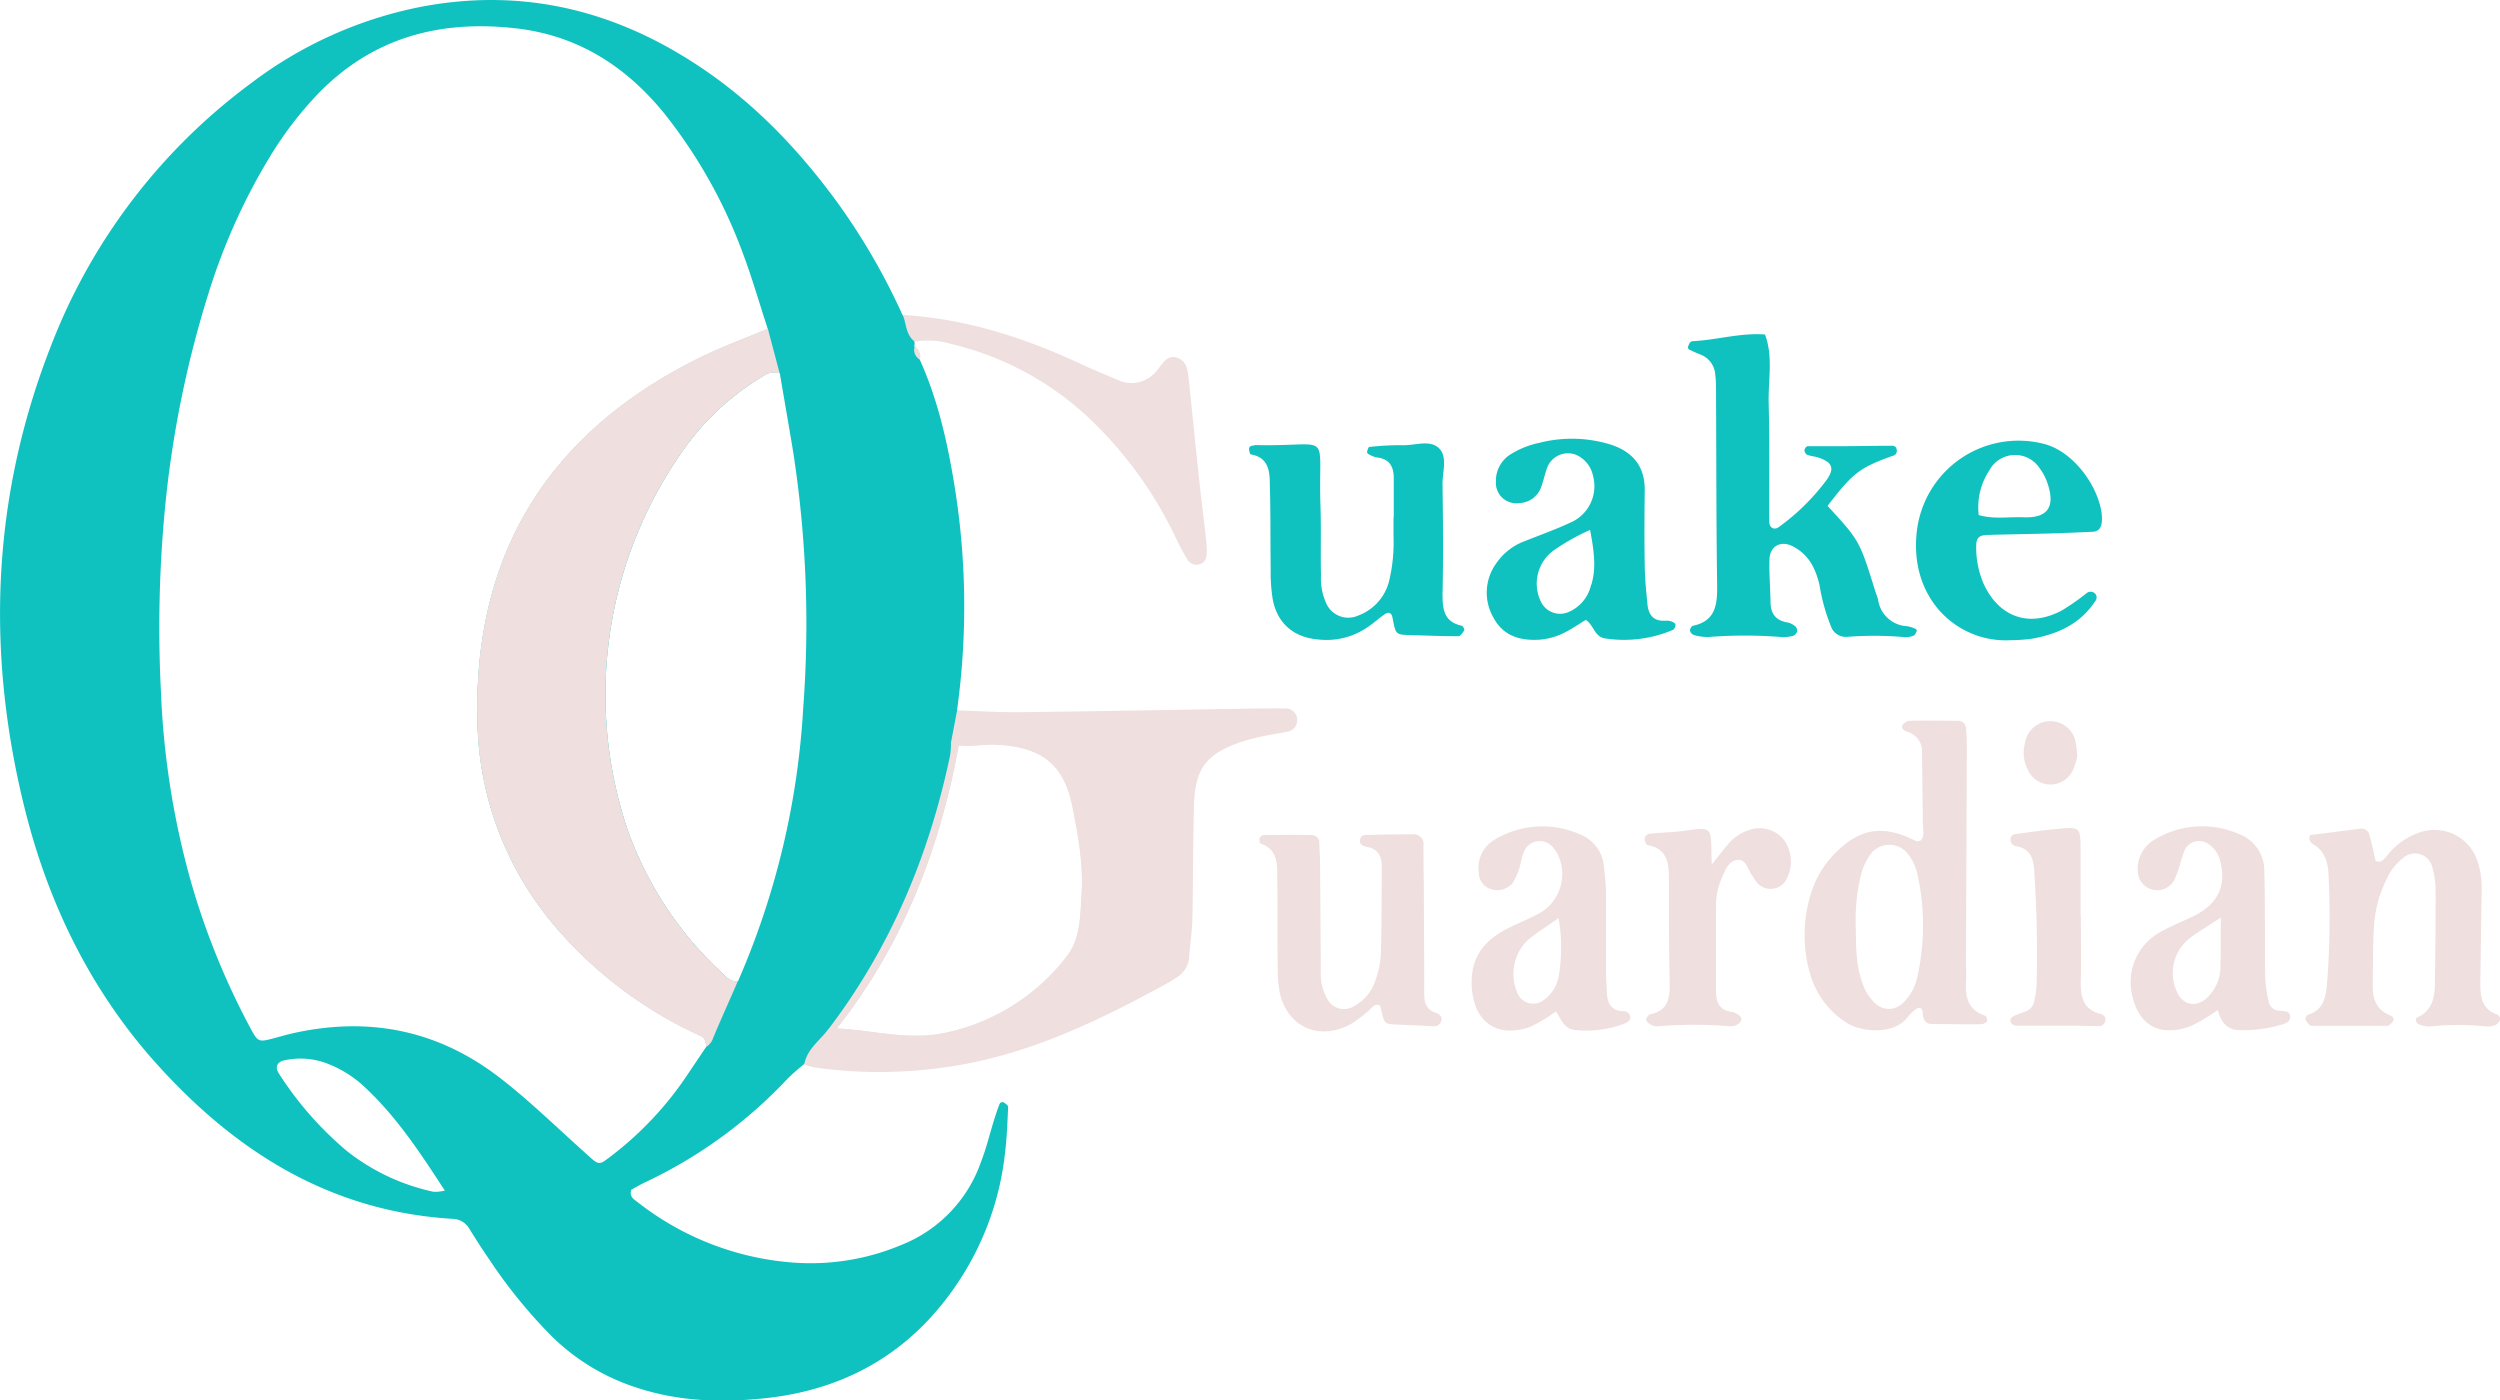 <svg id="Layer_1" data-name="Layer 1" xmlns="http://www.w3.org/2000/svg" viewBox="0 0 394.76 221.14"><defs><style>.cls-1{fill:#0fc2c0;}.cls-2{fill:#efdfdf;}</style></defs><path class="cls-1" d="M586.67,361.19a.49.49,0,0,0-.78.25c-.34.89-.64,1.79-.92,2.7-.65,2.14-1.18,4.32-2,6.41a21.79,21.79,0,0,1-12.58,13.09,37,37,0,0,1-16.89,2.79,45.23,45.23,0,0,1-24.69-9.52c-.6-.46-1.4-.86-1.05-2,.63-.34,1.32-.73,2-1.08a74.05,74.05,0,0,0,22.76-16.53,32.64,32.64,0,0,1,2.5-2.19,24.8,24.8,0,0,0,4.52-4.92c.17-.22.34-.42.51-.63l.08-.1c10.44-13.19,16.29-28.35,19.28-44.75,0-.13,0-.26.07-.39,0-.4.11-.79.18-1.19a5.08,5.08,0,0,0-.45-4,119.06,119.06,0,0,0-.38-35.21c-1.12-6.9-2.63-13.74-5.55-20.16-.64-.57-.45-1.46-.84-2.12a1,1,0,0,0,0-.72c.45-1.89-1-2.91-1.89-4.22A102.18,102.18,0,0,0,560.29,219c-6.48-8.87-14-16.61-23.38-22.49-13.13-8.28-27.35-11.34-42.68-8.32a65.12,65.12,0,0,0-26.44,11.95A93.18,93.18,0,0,0,436,242c-9.21,23.72-10.13,48-4.06,72.55,3.62,14.64,10,28,19.94,39.44,12.66,14.44,27.89,24.34,47.69,25.52a3.16,3.16,0,0,1,2.68,1.66c1,1.62,2.05,3.25,3.14,4.83a79.31,79.31,0,0,0,10,12.24,33.94,33.94,0,0,0,13.46,8c6.53,2.12,13.24,2.31,19.94,1.61,13.57-1.42,24.1-7.89,31.37-19.55A45.79,45.79,0,0,0,586.79,369c.28-2.37.37-4.76.48-7.15C587.28,361.61,586.91,361.35,586.67,361.19Zm-33.3-102.5a177.49,177.49,0,0,1,1.54,40.15A125.57,125.57,0,0,1,544.61,342c-1.3.13-2-.82-2.8-1.58a56.54,56.54,0,0,1-14.57-22.18,66.79,66.79,0,0,1,9.3-60.9,41.15,41.15,0,0,1,12-10.86,2.87,2.87,0,0,1,2.68-.48C551.92,250.2,552.68,254.44,553.37,258.69ZM496.55,375.24a33.33,33.33,0,0,1-13.73-6.47,53.84,53.84,0,0,1-10.69-12.19c-.67-1-.31-1.88.85-2.1a11.86,11.86,0,0,1,6.59.44,18.08,18.08,0,0,1,6.06,3.75c5.07,4.71,8.82,10.43,12.69,16.38A6.69,6.69,0,0,1,496.55,375.24Zm24.51-5.63c-3-2.68-5.89-5.41-8.88-8.06-1.79-1.59-3.63-3.14-5.54-4.59-9.66-7.32-20.45-9.38-32.2-6.78-1.09.24-2.16.56-3.24.85-2.2.57-2.4.54-3.44-1.38a117,117,0,0,1-9.56-23.49,129,129,0,0,1-4.7-29.78,198.61,198.61,0,0,1,.6-28.75A167,167,0,0,1,461,233.38a96.74,96.74,0,0,1,9.83-21.8,57.71,57.71,0,0,1,7.27-9.51c8.65-9.06,19.36-11.93,31.48-10.54,9.76,1.12,17.38,6,23.47,13.53a79.52,79.52,0,0,1,12.37,22.09C546.87,231,548,235,549.32,239c-3.67,1.55-7.43,2.91-11,4.69-23.67,11.79-35.54,30.9-34.85,57.41A51.24,51.24,0,0,0,517.22,335a65.55,65.55,0,0,0,18.59,14.18c1,.52,2,.95,3,1.46.65.33.69,1,.83,1.63l-2.92,4.35a53.39,53.39,0,0,1-12.45,13.21C522.75,371,522.59,371,521.06,369.61Z" transform="translate(-428.08 -187.05)"/><path class="cls-2" d="M632.91,300.71a1.87,1.87,0,0,1-1.75,1.92c-1.1.22-2.21.36-3.3.6a35.79,35.79,0,0,0-3.7.94c-5.65,1.93-7.38,4.18-7.55,10.2s-.12,11.82-.25,17.73c-.05,2.07-.38,4.13-.52,6.2a4,4,0,0,1-2,3.11c-.4.26-.79.54-1.21.77-9.82,5.4-19.84,10.33-30.92,12.64a73.66,73.66,0,0,1-24.78.82,13.7,13.7,0,0,1-1.85-.5c.42-2.49,2.54-3.81,3.87-5.68.42,0,.83,0,1.24,0,5.72.25,11.32,1.95,17.22.67a32.7,32.7,0,0,0,19-11.92c2.31-2.85,2.22-6.58,2.45-10,.31-4.63-.55-9.23-1.44-13.73-1.37-6.86-5-9.51-12.1-9.83-2-.09-3.91.37-5.86.1a6.24,6.24,0,0,1-1.25-.28l1-5.25c3.35.1,6.71.33,10.06.29,12.3-.15,24.6-.38,36.9-.58,1.6,0,3.2-.06,4.79,0A1.78,1.78,0,0,1,632.91,300.71Z" transform="translate(-428.08 -187.05)"/><path class="cls-1" d="M716.66,266.93c5.05,5.49,5.05,5.49,7.53,13.46.14.45.34.9.45,1.36a4.86,4.86,0,0,0,4.59,4.18,5.33,5.33,0,0,1,1.32.42c.1,0,.23.27.2.34-.13.27-.27.63-.5.73a3.32,3.32,0,0,1-1.39.24,55.3,55.3,0,0,0-9.1-.05,2.49,2.49,0,0,1-2.59-1.72,30.1,30.1,0,0,1-1.78-6.45c-.6-2.57-1.67-4.8-4.18-6.1-1.85-1-3.64-.12-3.72,2s.13,4.47.16,6.71c0,1.85.8,3,2.74,3.3a2.88,2.88,0,0,1,1.23.65.91.91,0,0,1,.23.79,1.11,1.11,0,0,1-.63.66,5.62,5.62,0,0,1-1.87.19,72.38,72.38,0,0,0-11.5,0,8,8,0,0,1-2.31-.32,1,1,0,0,1-.6-.68.91.91,0,0,1,.43-.77c3.7-.77,3.89-3.45,3.85-6.52-.14-10.07-.12-20.15-.17-30.23,0-1,0-1.92-.12-2.87A3.65,3.65,0,0,0,696.5,243c-.58-.23-1.15-.49-1.7-.76a.44.44,0,0,1-.18-.39,2.55,2.55,0,0,1,.34-.75.65.65,0,0,1,.44-.18c3.81-.19,7.53-1.35,11.38-1.05,1.33,3.54.48,7.21.58,10.82.16,6.23.06,12.48.09,18.71,0,1,.78,1.42,1.53.86a34.67,34.67,0,0,0,7.49-7.37c1.32-1.84,1-2.8-1.17-3.56-.6-.21-1.26-.24-1.85-.46a.91.91,0,0,1-.44-.72c0-.23.3-.64.48-.64,1.59,0,3.19,0,4.78,0,2.72,0,5.44-.07,8.16-.07.41,0,1-.12,1.13.54a.81.81,0,0,1-.62,1.05C721.71,260.91,720.67,261.71,716.66,266.93Z" transform="translate(-428.08 -187.05)"/><path class="cls-2" d="M741.61,347.46c-2.62-.83-3.25-2.78-3.09-5.25.08-1.11,0-2.23,0-3.35q.06-16.51.13-33c0-1.27,0-2.55-.13-3.82a1.22,1.22,0,0,0-1.26-1.17c-2.55,0-5.1-.07-7.65,0a1.55,1.55,0,0,0-1.12.69c-.27.49.19.81.65,1a3.19,3.19,0,0,1,2.44,3.15c0,3.67.12,7.34.11,11,0,1.05.36,2.19-.25,3-.64.42-1,0-1.44-.16-4.62-2.18-8.12-1.65-11.72,1.81a15.43,15.43,0,0,0-3.95,5.92,21.77,21.77,0,0,0-.4,13.63,13.52,13.52,0,0,0,5.57,7.53c2.37,1.63,7.58,2.05,9.72-.68a6.85,6.85,0,0,1,1.36-1.33c.79-.55,1.08-.05,1.12.7s.34,1.58,1.35,1.6c2.39.05,4.78.06,7.17.05.59,0,1.25.07,1.67-.54C741.81,348,741.77,347.51,741.61,347.46Zm-10.8-6.07a7.6,7.6,0,0,1-2.32,4.09,3.1,3.1,0,0,1-4.32,0,7.9,7.9,0,0,1-2.15-3.65c-.93-2.78-.86-5.64-.91-8.51a29.93,29.93,0,0,1,.81-8.05,9.61,9.61,0,0,1,1.59-3.43,3.71,3.71,0,0,1,5.8,0,8.08,8.08,0,0,1,1.58,3.44A37.05,37.05,0,0,1,730.81,341.39Z" transform="translate(-428.08 -187.05)"/><path class="cls-1" d="M648.16,268.78q0-3.11,0-6.23c0-1.83-.68-3.06-2.69-3.27a4,4,0,0,1-1.28-.51c-.12-.06-.28-.27-.25-.37.07-.28.21-.76.35-.77a41.66,41.66,0,0,1,5.23-.28c2,.08,4.48-1,5.91.61,1.21,1.37.41,3.68.43,5.57.08,5.75.14,11.5,0,17.25,0,2.4.16,4.43,3,5.07.21,0,.51.6.44.71-.23.38-.61.95-.93.95-2.55,0-5.09-.1-7.64-.18-2.23-.06-2.26-.06-2.75-2.66-.16-.89-.61-1.05-1.24-.63-.93.62-1.74,1.41-2.65,2a11.41,11.41,0,0,1-7.72,2c-3.94-.29-6.58-2.48-7.32-6.35a27,27,0,0,1-.32-4.77c-.07-4.47,0-8.94-.14-13.41,0-2.13-.25-4.24-3-4.71-.14,0-.24-.5-.28-.78s.17-.6.57-.6c.16,0,.32-.09.47-.09,12.44.3,9.82-2.68,10.24,9.6.12,3.67,0,7.35.08,11a9.35,9.35,0,0,0,.75,4.2,3.81,3.81,0,0,0,5.15,2.11,7.83,7.83,0,0,0,4.87-5.5,26.39,26.39,0,0,0,.68-7.13v-2.88Z" transform="translate(-428.08 -187.05)"/><path class="cls-2" d="M792.87,318.91c2.56-.32,5.2-.66,7.85-1a1.28,1.28,0,0,1,1.48.91c.4,1.37.67,2.78,1,4.19.94.38,1.36-.36,1.88-.94a11.05,11.05,0,0,1,5.46-3.7,7.14,7.14,0,0,1,8.76,4.7,13.71,13.71,0,0,1,.64,4.72c-.06,3.52-.1,7-.15,10.55l-.06,3.83c0,2.16.13,4.19,2.63,5.07a.75.75,0,0,1,.3,1.19,1.51,1.51,0,0,1-.71.55,4,4,0,0,1-1.42.14,42.61,42.61,0,0,0-8.6,0,3.91,3.91,0,0,1-1.85-.31c-.38-.15-.82-.83-.29-1.09,2.89-1.39,2.76-4,2.79-6.54.06-4.48.11-8.95.09-13.42a13.69,13.69,0,0,0-.52-3.78,2.82,2.82,0,0,0-4.59-1.47,8.64,8.64,0,0,0-2.62,3.37,19.24,19.24,0,0,0-2,7.36c-.2,3.19-.15,6.39-.2,9.58,0,2.09.65,3.73,2.76,4.56.36.14.81.59.31,1.11-.21.22-.49.54-.74.54-4,0-8,0-12,0-.33,0-.72-.56-.93-.94a.88.88,0,0,1,.34-.79c2.73-.82,2.89-3.14,3.08-5.35a134.06,134.06,0,0,0,.2-16.77c-.07-2-.6-3.78-2.5-4.87A1.09,1.09,0,0,1,792.87,318.91Z" transform="translate(-428.08 -187.05)"/><path class="cls-1" d="M692,285.18a2.26,2.26,0,0,0-.94-.12c-1.81.13-2.66-.86-2.83-2.51-.21-2.06-.41-4.13-.44-6.19-.07-4-.05-8,0-12,0-3.72-1.91-5.95-5.29-7.08a20.68,20.68,0,0,0-11.33-.31,13.8,13.8,0,0,0-4.43,1.74,4.91,4.91,0,0,0-2.45,4.38,3.23,3.23,0,0,0,3.69,3.4,3.8,3.8,0,0,0,3.37-2.31c.41-1,.62-2.14,1-3.18a3.5,3.5,0,0,1,5.48-1.62,4.58,4.58,0,0,1,1.78,2.75,6.26,6.26,0,0,1-3.65,7.48c-2.31,1.08-4.73,1.93-7.09,2.88a9.34,9.34,0,0,0-4.48,3.45,7.89,7.89,0,0,0-.51,8.6c1.54,2.9,4.16,3.71,7.28,3.52a10.35,10.35,0,0,0,4.1-1.19c1.12-.57,2.17-1.3,3.23-1.94,1.24.81,1.39,2.72,3.06,2.93a19.69,19.69,0,0,0,10.72-1.36,1,1,0,0,0,.38-.82C692.66,285.51,692.3,285.28,692,285.18Zm-12.68-5.79a6.08,6.08,0,0,1-3.49,4.27,3.35,3.35,0,0,1-4.44-1.62,6.47,6.47,0,0,1,2-8.06,33.7,33.7,0,0,1,5.77-3.25C680,275.08,680,277.17,679.36,279.39Z" transform="translate(-428.08 -187.05)"/><path class="cls-2" d="M572.53,241c-1.42-1.05-1.32-2.79-1.89-4.22,9.73.58,18.82,3.46,27.6,7.51,2,.94,4.09,1.8,6.15,2.67a5.1,5.1,0,0,0,6.46-1.52c.8-.95,1.5-2.35,3-1.94,1.66.47,1.79,2.09,1.94,3.53.57,5.4,1.11,10.81,1.69,16.22.31,2.86.68,5.71,1,8.57a19.29,19.29,0,0,1,.15,2.39c0,.82-.17,1.62-1.09,1.93a1.67,1.67,0,0,1-2-.8c-.75-1.22-1.39-2.51-2-3.79a63.51,63.51,0,0,0-12.82-17.83,47.94,47.94,0,0,0-22.41-12.35A12.45,12.45,0,0,0,572.53,241Z" transform="translate(-428.08 -187.05)"/><path class="cls-2" d="M645.59,345.71c-.66,0-1,.58-1.47,1a22,22,0,0,1-2.66,2c-5.08,2.83-10.25.48-11.35-5.16a23.73,23.73,0,0,1-.28-4.3c-.05-4.64,0-9.27-.07-13.91,0-2.12-.06-4.21-2.59-5.07-.16-.05-.28-.57-.21-.8a.89.89,0,0,1,.63-.55c2.55-.05,5.1-.08,7.65,0a1.19,1.19,0,0,1,1.16,1.27c.07,1.27.12,2.55.13,3.83q.06,8.15.11,16.3a8,8,0,0,0,1.1,4.59,2.93,2.93,0,0,0,4.15,1,6.89,6.89,0,0,0,3.33-3.93,14.61,14.61,0,0,0,.9-4.2c.15-4.63.11-9.27.15-13.9,0-1.62-.57-2.77-2.32-3.1-.6-.11-1.28-.34-1.1-1.2s1-.67,1.55-.69c2.24-.08,4.48-.09,6.71-.1a1.55,1.55,0,0,1,1.74,1.76c0,2.08,0,4.16.06,6.24,0,5.75.08,11.51.06,17.26,0,1.44.4,2.45,1.86,2.94.6.2,1.13.7.76,1.45s-1,.68-1.65.64c-1.75-.09-3.5-.18-5.26-.25-2-.08-2-.08-2.52-2.42C646.09,346,646,345.72,645.59,345.71Z" transform="translate(-428.08 -187.05)"/><path class="cls-1" d="M750.82,257.14a16.16,16.16,0,0,0-20.08,13.95c-1.16,10.68,6.6,17.51,14.84,17.05a28.68,28.68,0,0,0,3.34-.23c4.05-.72,7.62-2.31,10-5.92a.9.9,0,0,0-.08-1.27,1,1,0,0,0-1.29,0,35.62,35.62,0,0,1-3.91,2.73c-5.13,2.73-9.87,1.08-12.3-4.14a14.36,14.36,0,0,1-1.21-6c0-1.26.39-1.74,1.66-1.78,3.19-.11,6.38-.14,9.57-.23q3.58-.11,7.17-.28c1-.05,1.36-.7,1.44-1.59C760.29,265.4,756.23,258.53,750.82,257.14Zm-3.18,11.59c-2.36-.09-4.75.34-7.11-.35a10.51,10.51,0,0,1,1.64-7,4.63,4.63,0,0,1,8-.36,8.29,8.29,0,0,1,1.13,2.09C752.85,267.37,751.12,268.87,747.64,268.73Z" transform="translate(-428.08 -187.05)"/><path class="cls-2" d="M685.47,347.46a1,1,0,0,0-1-.74c-1.82,0-2.54-1.06-2.64-2.72-.07-1.27-.15-2.55-.16-3.82,0-4,0-8,0-12,0-1.43-.17-2.86-.32-4.29a6,6,0,0,0-3.83-5.11,14.59,14.59,0,0,0-13.35.81,5.13,5.13,0,0,0-2.57,5.29,2.66,2.66,0,0,0,1.85,2.54,3.12,3.12,0,0,0,3.47-.93,9.09,9.09,0,0,0,1-2.14c.31-.91.41-1.89.77-2.77a2.71,2.71,0,0,1,4.69-.63,4.76,4.76,0,0,1,.76,1.2,7.12,7.12,0,0,1-3.37,9.32c-1.7.88-3.5,1.57-5.18,2.48-4,2.21-5.62,5.38-5,10,.71,5,4.46,6.92,9.13,5.24a25.69,25.69,0,0,0,4.05-2.43c.88,1.27,1.28,2.81,3.06,2.93a16.7,16.7,0,0,0,8-1.11C685.17,348.36,685.64,348.09,685.47,347.46Zm-11.21-6.54a6,6,0,0,1-2.36,4,2.71,2.71,0,0,1-4.1-.81,7.46,7.46,0,0,1,1.63-8.72c1.32-1.09,2.8-2,4.76-3.37A27.61,27.61,0,0,1,674.26,340.92Z" transform="translate(-428.08 -187.05)"/><path class="cls-2" d="M788,346.65a1.76,1.76,0,0,1-1.68-1.42,21.75,21.75,0,0,1-.55-3.75c-.09-3,0-6.06-.06-9.09,0-2.55,0-5.1-.09-7.65a6.18,6.18,0,0,0-4-6,14.54,14.54,0,0,0-13.32.88,5.32,5.32,0,0,0-2.63,5.27,3.06,3.06,0,0,0,5.66,1.25,14.38,14.38,0,0,0,.87-2.2,27,27,0,0,1,.87-2.72,2.54,2.54,0,0,1,3.69-.92,4.24,4.24,0,0,1,1.88,2.66c1.06,3.83-.31,6.79-4,8.66-1.85.93-3.82,1.65-5.59,2.7a9,9,0,0,0-4.3,9.84c1.28,5.83,5.49,6.38,9.37,4.87a31.34,31.34,0,0,0,4.16-2.5c.6,2.39,1.88,3.28,3.92,3.19a21.22,21.22,0,0,0,5.67-.74c.72-.23,1.73-.34,1.84-1.25C789.77,346.58,788.67,346.74,788,346.65Zm-9.28-6.88a7,7,0,0,1-2,4.71c-1.78,1.77-4,1.36-4.95-.93a7,7,0,0,1,1.9-8.21,15.43,15.43,0,0,1,1.54-1.11c.91-.61,1.84-1.19,3.56-2.3C778.7,335.08,778.8,337.43,778.67,339.77Z" transform="translate(-428.08 -187.05)"/><path class="cls-2" d="M698.38,323.55c1.35-1.67,2-2.55,2.74-3.38a7,7,0,0,1,3.18-2.06,4.92,4.92,0,0,1,5.57,1.69,5.9,5.9,0,0,1,.16,6.32,2.81,2.81,0,0,1-4.53.27c-.31-.36-.52-.8-.8-1.18-.63-.89-.92-2.43-2.13-2.38-1.63.08-2.09,1.72-2.67,3a10.36,10.36,0,0,0-.86,4.2c0,4.48,0,8.95,0,13.43,0,1.76.46,3.15,2.55,3.37a2.55,2.55,0,0,1,1.21.66c.48.41.18.93-.17,1.19a2.22,2.22,0,0,1-1.32.43,67.82,67.82,0,0,0-11.49,0,2.2,2.2,0,0,1-1.32-.42c-.35-.23-.74-.65-.24-1.14.11-.11.21-.3.34-.33,2.85-.53,3.19-2.54,3.13-5-.12-5.43-.12-10.86-.12-16.3,0-2.55-.22-4.88-3.4-5.43-.18,0-.37-.5-.41-.79a.86.86,0,0,1,.8-1c1.42-.16,2.86-.2,4.29-.33,1.12-.1,2.22-.31,3.33-.41,1.42-.11,1.86.21,2,1.42S698.28,321.59,698.38,323.55Z" transform="translate(-428.08 -187.05)"/><path class="cls-2" d="M756.65,331.59c0,3.35.08,6.71,0,10.07-.08,2.59.2,4.81,3.24,5.53a.87.87,0,0,1,.6,1.11,1,1,0,0,1-1.06.78c-1.27,0-2.55-.06-3.83-.07-3,0-6.06,0-9.08,0a.94.94,0,0,1-1-.89c0-.22.32-.52.56-.64a15.41,15.41,0,0,1,1.79-.69,2.17,2.17,0,0,0,1.45-1.75,16,16,0,0,0,.36-2.84c.13-5.92,0-11.83-.39-17.73-.13-2-.69-3.41-2.82-3.8a1.05,1.05,0,0,1-.92-.93c-.09-.88.67-1,1.26-1.05,2.22-.3,4.43-.61,6.66-.8,2.89-.25,3.1-.06,3.14,2.67,0,3.67,0,7.35,0,11Z" transform="translate(-428.08 -187.05)"/><path class="cls-2" d="M756.09,306.43a11.36,11.36,0,0,1-.65,2.15,3.91,3.91,0,0,1-7.2-.08,5.86,5.86,0,0,1-.39-4.2,4.05,4.05,0,0,1,8,.08C756,305,756,305.64,756.09,306.43Z" transform="translate(-428.08 -187.05)"/><path class="cls-2" d="M573.36,243.83a1.72,1.72,0,0,1-.83-2.11A2,2,0,0,1,573.36,243.83Z" transform="translate(-428.08 -187.05)"/><path class="cls-2" d="M549.32,239c-1.54,2.9-4.65,3.2-7.24,4.25-23.47,9.54-38,30.91-37.51,56.15.39,20.17,10.07,35.23,26.92,45.9,2.15,1.36,4.37,2.65,6.63,3.85,1.21.64,2.84,1.24,1.54,3.17-.14-.62-.18-1.3-.83-1.63-1-.51-2-.94-3-1.46A65.55,65.55,0,0,1,517.22,335a51.24,51.24,0,0,1-13.74-33.95c-.69-26.51,11.18-45.62,34.85-57.41C541.89,241.88,545.65,240.52,549.32,239Z" transform="translate(-428.08 -187.05)"/><path class="cls-2" d="M551.19,246a2.87,2.87,0,0,0-2.68.48,41.15,41.15,0,0,0-12,10.86,66.79,66.79,0,0,0-9.3,60.9,56.54,56.54,0,0,0,14.57,22.18c.79.76,1.5,1.71,2.8,1.58-3,1.05-4.44-1.31-6-3a58.87,58.87,0,0,1-14.91-28.55c-3.77-18.76-.18-36.17,10.6-52a51.62,51.62,0,0,1,11-11.31C546.92,245.81,548.77,243.92,551.19,246Z" transform="translate(-428.08 -187.05)"/><path class="cls-2" d="M551.19,246a2.87,2.87,0,0,0-2.68.48,41.15,41.15,0,0,0-12,10.86,66.79,66.79,0,0,0-9.3,60.9,56.54,56.54,0,0,0,14.57,22.18c.79.76,1.5,1.71,2.8,1.58-1.3,3-2.62,5.92-3.88,8.91a2.59,2.59,0,0,1-1.07,1.43c-.14-.62-.18-1.3-.83-1.63-1-.51-2-.94-3-1.46A65.55,65.55,0,0,1,517.22,335a51.24,51.24,0,0,1-13.74-33.95c-.69-26.51,11.18-45.62,34.85-57.41,3.56-1.78,7.32-3.14,11-4.69C549.94,241.3,550.57,243.62,551.19,246Z" transform="translate(-428.08 -187.05)"/><path class="cls-2" d="M598.32,312.3c-1.26-5-4.72-7.79-9.65-8.83a36.2,36.2,0,0,0-8.58-.36,1.34,1.34,0,0,0-.35.05c-.68.17-1.07.77-1.5,1.3a13.25,13.25,0,0,1-.14,1.89c-3.3,15.73-9.37,30.24-19.13,43.11a2.74,2.74,0,0,0,.65.76c1,.83,2.37.79,3.57,1a44.34,44.34,0,0,0,13.8.35,28.37,28.37,0,0,0,9-2.9,40.63,40.63,0,0,0,11.43-9.31,7,7,0,0,0,1.91-3.78A61.33,61.33,0,0,0,598.32,312.3Zm.57,15.9c-.23,3.46-.14,7.19-2.45,10a32.7,32.7,0,0,1-19,11.92c-5.9,1.28-11.5-.42-17.22-.67,10.44-13.19,16.29-28.35,19.28-44.75,2,.27,3.91-.19,5.86-.1,7.11.32,10.73,3,12.1,9.83C598.34,319,599.2,323.57,598.89,328.2Z" transform="translate(-428.08 -187.05)"/></svg>